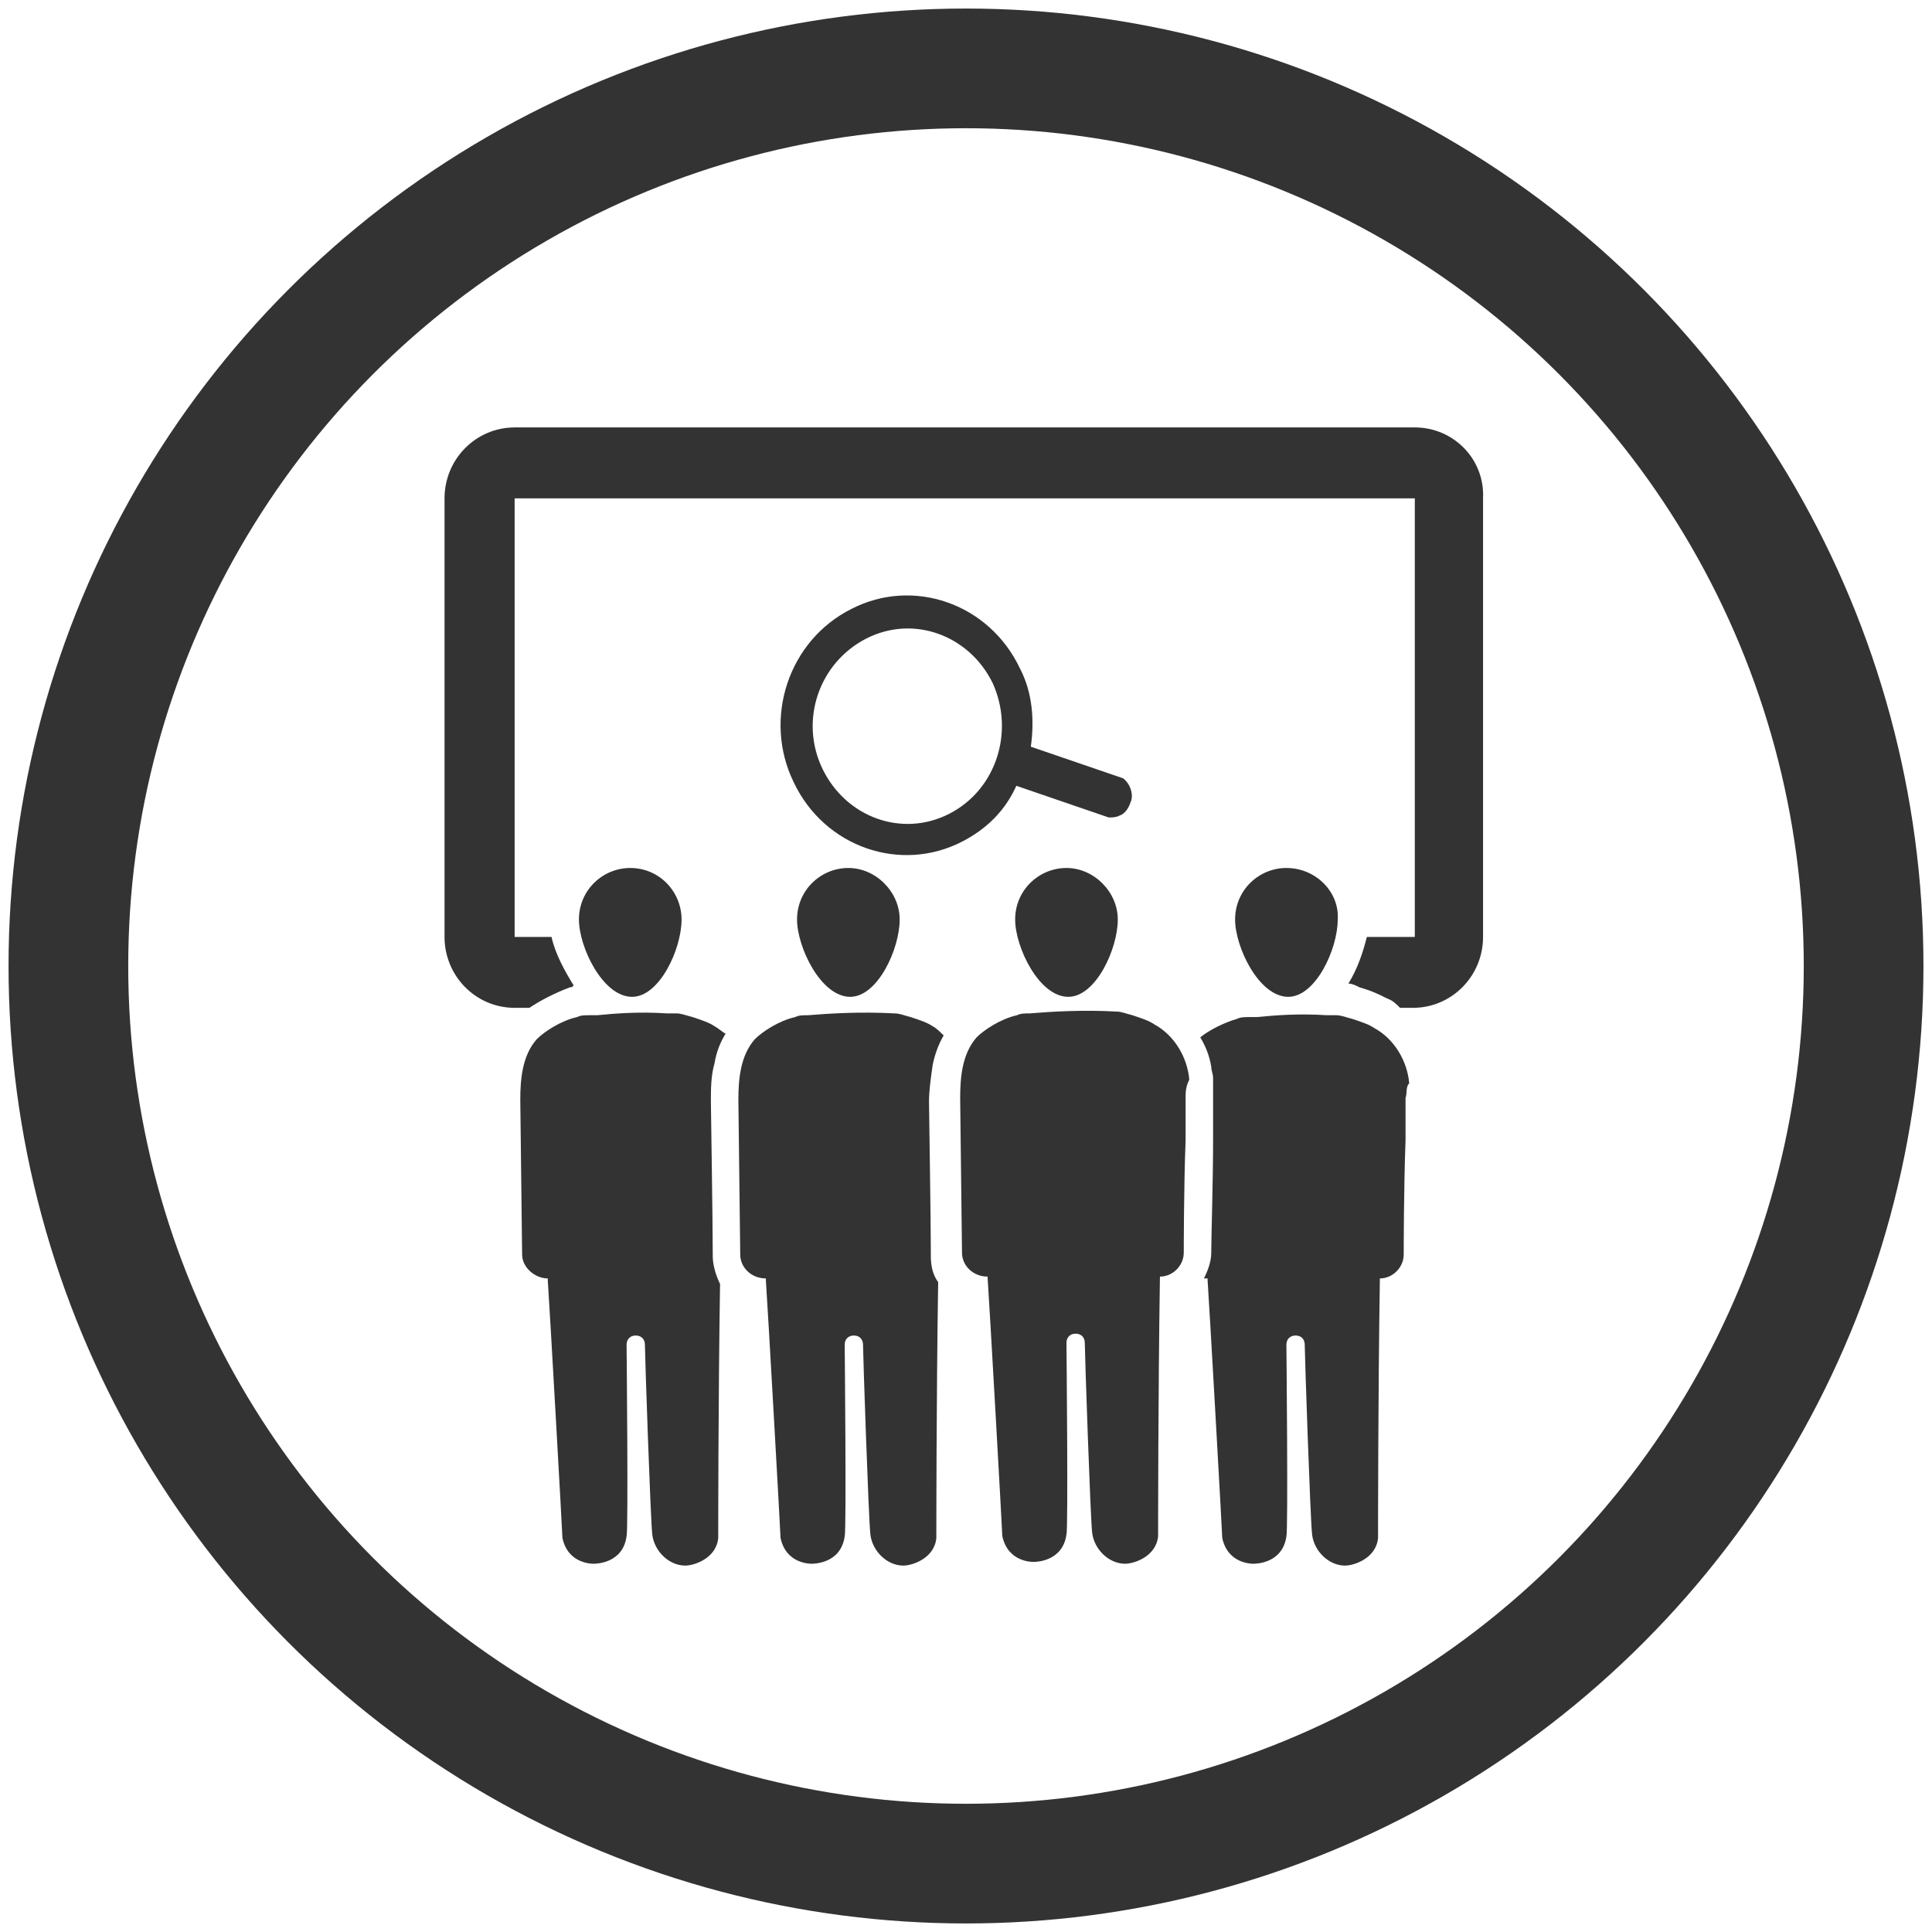 <?xml version="1.0" encoding="UTF-8"?>
<svg width="113px" height="113px" viewBox="0 0 113 113" version="1.1" xmlns="http://www.w3.org/2000/svg" xmlns:xlink="http://www.w3.org/1999/xlink">
    <!-- Generator: Sketch 50.2 (55047) - http://www.bohemiancoding.com/sketch -->
    <title>Group 10</title>
    <desc>Created with Sketch.</desc>
    <defs></defs>
    <g id="symbols" stroke="none" stroke-width="1" fill="none" fill-rule="evenodd">
        <g id="Group-10" transform="translate(4, 4)">
            <circle id="Oval-3" stroke="#333333" stroke-width="7" cx="52.5" cy="52.5" r="52.5"></circle>
            <g id="decouverte" transform="translate(22, 21)" fill="#333333" fill-rule="nonzero">
                <g id="Group" transform="translate(3.573, 25.013)">
                    <path d="M23.048,3.768 C23.048,5.491 21.762,8.29 20.154,8.29 C18.438,8.29 17.045,5.383 17.045,3.768 C17.045,2.046 18.438,0.754 20.046,0.754 C21.654,0.754 23.048,2.153 23.048,3.768 Z" id="Shape"></path>
                    <path d="M24.87,23.469 C24.87,24.008 24.978,24.546 25.299,24.977 C25.192,31.759 25.192,39.726 25.192,39.941 C25.085,41.125 23.798,41.556 23.262,41.556 C22.298,41.556 21.44,40.695 21.333,39.726 C21.226,38.757 20.904,29.175 20.904,28.637 C20.904,28.314 20.69,28.099 20.368,28.099 C20.046,28.099 19.832,28.314 19.832,28.637 C19.832,28.637 19.939,39.511 19.832,39.834 C19.618,41.448 18.01,41.448 17.902,41.448 C17.795,41.448 16.402,41.448 16.08,39.941 C16.08,39.726 15.33,26.376 15.222,24.869 C15.222,24.761 15.222,24.761 15.222,24.761 C14.365,24.761 13.722,24.115 13.722,23.362 C13.722,23.362 13.614,14.534 13.614,14.319 C13.614,13.134 13.722,11.735 14.579,10.766 C15.008,10.335 15.973,9.689 16.938,9.474 C17.152,9.366 17.366,9.366 17.688,9.366 C18.974,9.259 20.797,9.151 22.726,9.259 C23.048,9.259 23.262,9.366 23.691,9.474 C24.334,9.689 24.656,9.797 24.978,10.012 C25.192,10.12 25.406,10.335 25.621,10.55 C25.299,11.089 25.085,11.735 24.978,12.273 C24.87,13.027 24.763,13.78 24.763,14.426 C24.763,14.642 24.87,21.424 24.87,23.254 C24.87,23.254 24.87,23.362 24.87,23.469 Z" id="Shape"></path>
                    <path d="M10.291,3.768 C10.291,5.491 9.005,8.29 7.397,8.29 C5.682,8.29 4.288,5.383 4.288,3.768 C4.288,2.046 5.682,0.754 7.29,0.754 C9.005,0.754 10.291,2.153 10.291,3.768 Z" id="Shape"></path>
                    <path d="M12.114,23.469 C12.114,24.008 12.328,24.654 12.542,25.084 C12.435,31.867 12.435,39.726 12.435,39.941 C12.328,41.125 11.042,41.556 10.506,41.556 C9.541,41.556 8.683,40.695 8.576,39.726 C8.469,38.757 8.147,29.175 8.147,28.637 C8.147,28.314 7.933,28.099 7.611,28.099 C7.29,28.099 7.075,28.314 7.075,28.637 C7.075,28.637 7.182,39.511 7.075,39.834 C6.861,41.448 5.253,41.448 5.146,41.448 C5.038,41.448 3.645,41.448 3.323,39.941 C3.323,39.726 2.573,26.376 2.466,24.869 C2.466,24.761 2.466,24.761 2.466,24.761 C1.715,24.761 0.965,24.115 0.965,23.362 C0.965,23.362 0.858,14.534 0.858,14.319 C0.858,13.134 0.965,11.735 1.822,10.766 C2.251,10.335 3.216,9.689 4.181,9.474 C4.395,9.366 4.61,9.366 4.931,9.366 C5.038,9.366 5.253,9.366 5.36,9.366 C6.432,9.259 7.826,9.151 9.434,9.259 C9.648,9.259 9.755,9.259 9.97,9.259 C10.291,9.259 10.506,9.366 10.934,9.474 C11.578,9.689 11.899,9.797 12.221,10.012 C12.435,10.12 12.65,10.335 12.864,10.443 C12.542,10.981 12.328,11.519 12.221,12.165 C12.006,12.919 12.006,13.673 12.006,14.426 C12.006,14.642 12.114,21.424 12.114,23.254 C12.114,23.254 12.114,23.362 12.114,23.469 Z" id="Shape"></path>
                    <path d="M35.805,3.768 C35.805,5.491 34.518,8.29 32.91,8.29 C31.195,8.29 29.802,5.383 29.802,3.768 C29.802,2.046 31.195,0.754 32.803,0.754 C34.411,0.754 35.805,2.153 35.805,3.768 Z" id="Shape"></path>
                    <path d="M39.771,14.211 C39.771,14.319 39.771,15.395 39.771,16.687 C39.664,19.378 39.664,23.254 39.664,23.254 C39.664,24.008 39.021,24.654 38.27,24.654 C38.163,31.436 38.163,39.618 38.163,39.834 C38.056,41.018 36.77,41.448 36.234,41.448 C35.269,41.448 34.411,40.587 34.304,39.618 C34.197,38.649 33.875,29.068 33.875,28.529 C33.875,28.206 33.661,27.991 33.339,27.991 C33.018,27.991 32.803,28.206 32.803,28.529 C32.803,28.529 32.91,39.403 32.803,39.726 C32.589,41.341 30.981,41.341 30.874,41.341 C30.766,41.341 29.373,41.341 29.051,39.834 C29.051,39.618 28.301,26.269 28.194,24.761 C28.194,24.654 28.194,24.654 28.194,24.654 C27.336,24.654 26.693,24.008 26.693,23.254 C26.693,23.254 26.586,14.426 26.586,14.211 C26.586,13.027 26.693,11.627 27.55,10.658 C27.979,10.228 28.944,9.582 29.909,9.366 C30.123,9.259 30.338,9.259 30.659,9.259 C31.946,9.151 33.768,9.043 35.698,9.151 C36.019,9.151 36.234,9.259 36.662,9.366 C37.306,9.582 37.627,9.689 37.949,9.905 C39.128,10.55 39.878,11.842 39.986,13.134 C39.771,13.565 39.771,13.888 39.771,14.211 Z" id="Shape"></path>
                    <path d="M48.669,3.768 C48.669,5.491 47.382,8.29 45.774,8.29 C44.059,8.29 42.666,5.383 42.666,3.768 C42.666,2.046 44.059,0.754 45.667,0.754 C47.382,0.754 48.776,2.153 48.669,3.768 Z" id="Shape"></path>
                    <path d="M52.635,14.211 C52.635,14.319 52.635,15.395 52.635,16.687 C52.528,19.486 52.528,23.362 52.528,23.362 C52.528,24.115 51.885,24.761 51.134,24.761 C51.027,31.544 51.027,39.726 51.027,39.941 C50.92,41.125 49.634,41.556 49.098,41.556 C48.133,41.556 47.275,40.695 47.168,39.726 C47.061,38.757 46.739,29.175 46.739,28.637 C46.739,28.314 46.525,28.099 46.203,28.099 C45.882,28.099 45.667,28.314 45.667,28.637 C45.667,28.637 45.774,39.511 45.667,39.834 C45.453,41.448 43.845,41.448 43.738,41.448 C43.63,41.448 42.237,41.448 41.915,39.941 C41.915,39.726 41.165,26.376 41.058,24.869 C41.058,24.761 41.058,24.761 41.058,24.761 C40.95,24.761 40.95,24.761 40.843,24.761 C41.058,24.331 41.272,23.792 41.272,23.254 L41.272,23.146 C41.272,22.393 41.379,19.055 41.379,16.687 C41.379,15.503 41.379,14.319 41.379,14.211 C41.379,13.78 41.379,13.35 41.379,13.027 C41.379,12.811 41.272,12.596 41.272,12.381 C41.165,11.735 40.95,11.196 40.629,10.658 C41.165,10.228 42.022,9.797 42.773,9.582 C42.987,9.474 43.202,9.474 43.523,9.474 C43.63,9.474 43.845,9.474 43.952,9.474 C45.024,9.366 46.418,9.259 48.026,9.366 C48.24,9.366 48.347,9.366 48.562,9.366 C48.883,9.366 49.098,9.474 49.526,9.582 C50.17,9.797 50.491,9.905 50.813,10.12 C51.992,10.766 52.742,12.058 52.85,13.35 C52.635,13.565 52.742,13.888 52.635,14.211 Z" id="Shape"></path>
                </g>
                <path d="M39.693,20.524 L34.292,18.673 C34.504,17.148 34.398,15.514 33.656,14.098 C31.856,10.286 27.407,8.761 23.806,10.612 C20.1,12.464 18.617,17.039 20.417,20.742 C22.218,24.554 26.666,26.079 30.267,24.228 C31.75,23.465 32.809,22.376 33.444,20.96 L38.846,22.812 C39.058,22.812 39.27,22.812 39.481,22.703 C39.799,22.594 40.011,22.267 40.117,21.94 C40.329,21.505 40.117,20.851 39.693,20.524 Z M29.526,22.594 C26.772,24.01 23.489,22.812 22.112,19.98 C20.735,17.148 21.9,13.771 24.654,12.355 C27.407,10.939 30.691,12.137 32.068,14.969 C33.339,17.801 32.279,21.178 29.526,22.594 Z" id="Shape"></path>
                <path d="M56.75,0 L4.1,0 C1.834,0 0,1.856 0,4.148 L0,29.799 C0,32.091 1.834,33.947 4.1,33.947 L4.963,33.947 C5.61,33.51 6.473,33.073 7.337,32.746 C7.444,32.746 7.444,32.746 7.552,32.637 C7.013,31.764 6.473,30.781 6.258,29.799 L4.1,29.799 L4.1,4.148 L56.75,4.148 L56.75,29.799 L53.945,29.799 C53.729,30.672 53.406,31.654 52.866,32.528 C53.082,32.528 53.298,32.637 53.514,32.746 C54.269,32.964 54.7,33.183 55.132,33.401 C55.456,33.51 55.671,33.728 55.887,33.947 L56.642,33.947 C58.908,33.947 60.742,32.091 60.742,29.799 L60.742,4.148 C60.85,1.856 59.016,0 56.75,0 Z" id="Shape"></path>
            </g>
        </g>
    </g>
</svg>